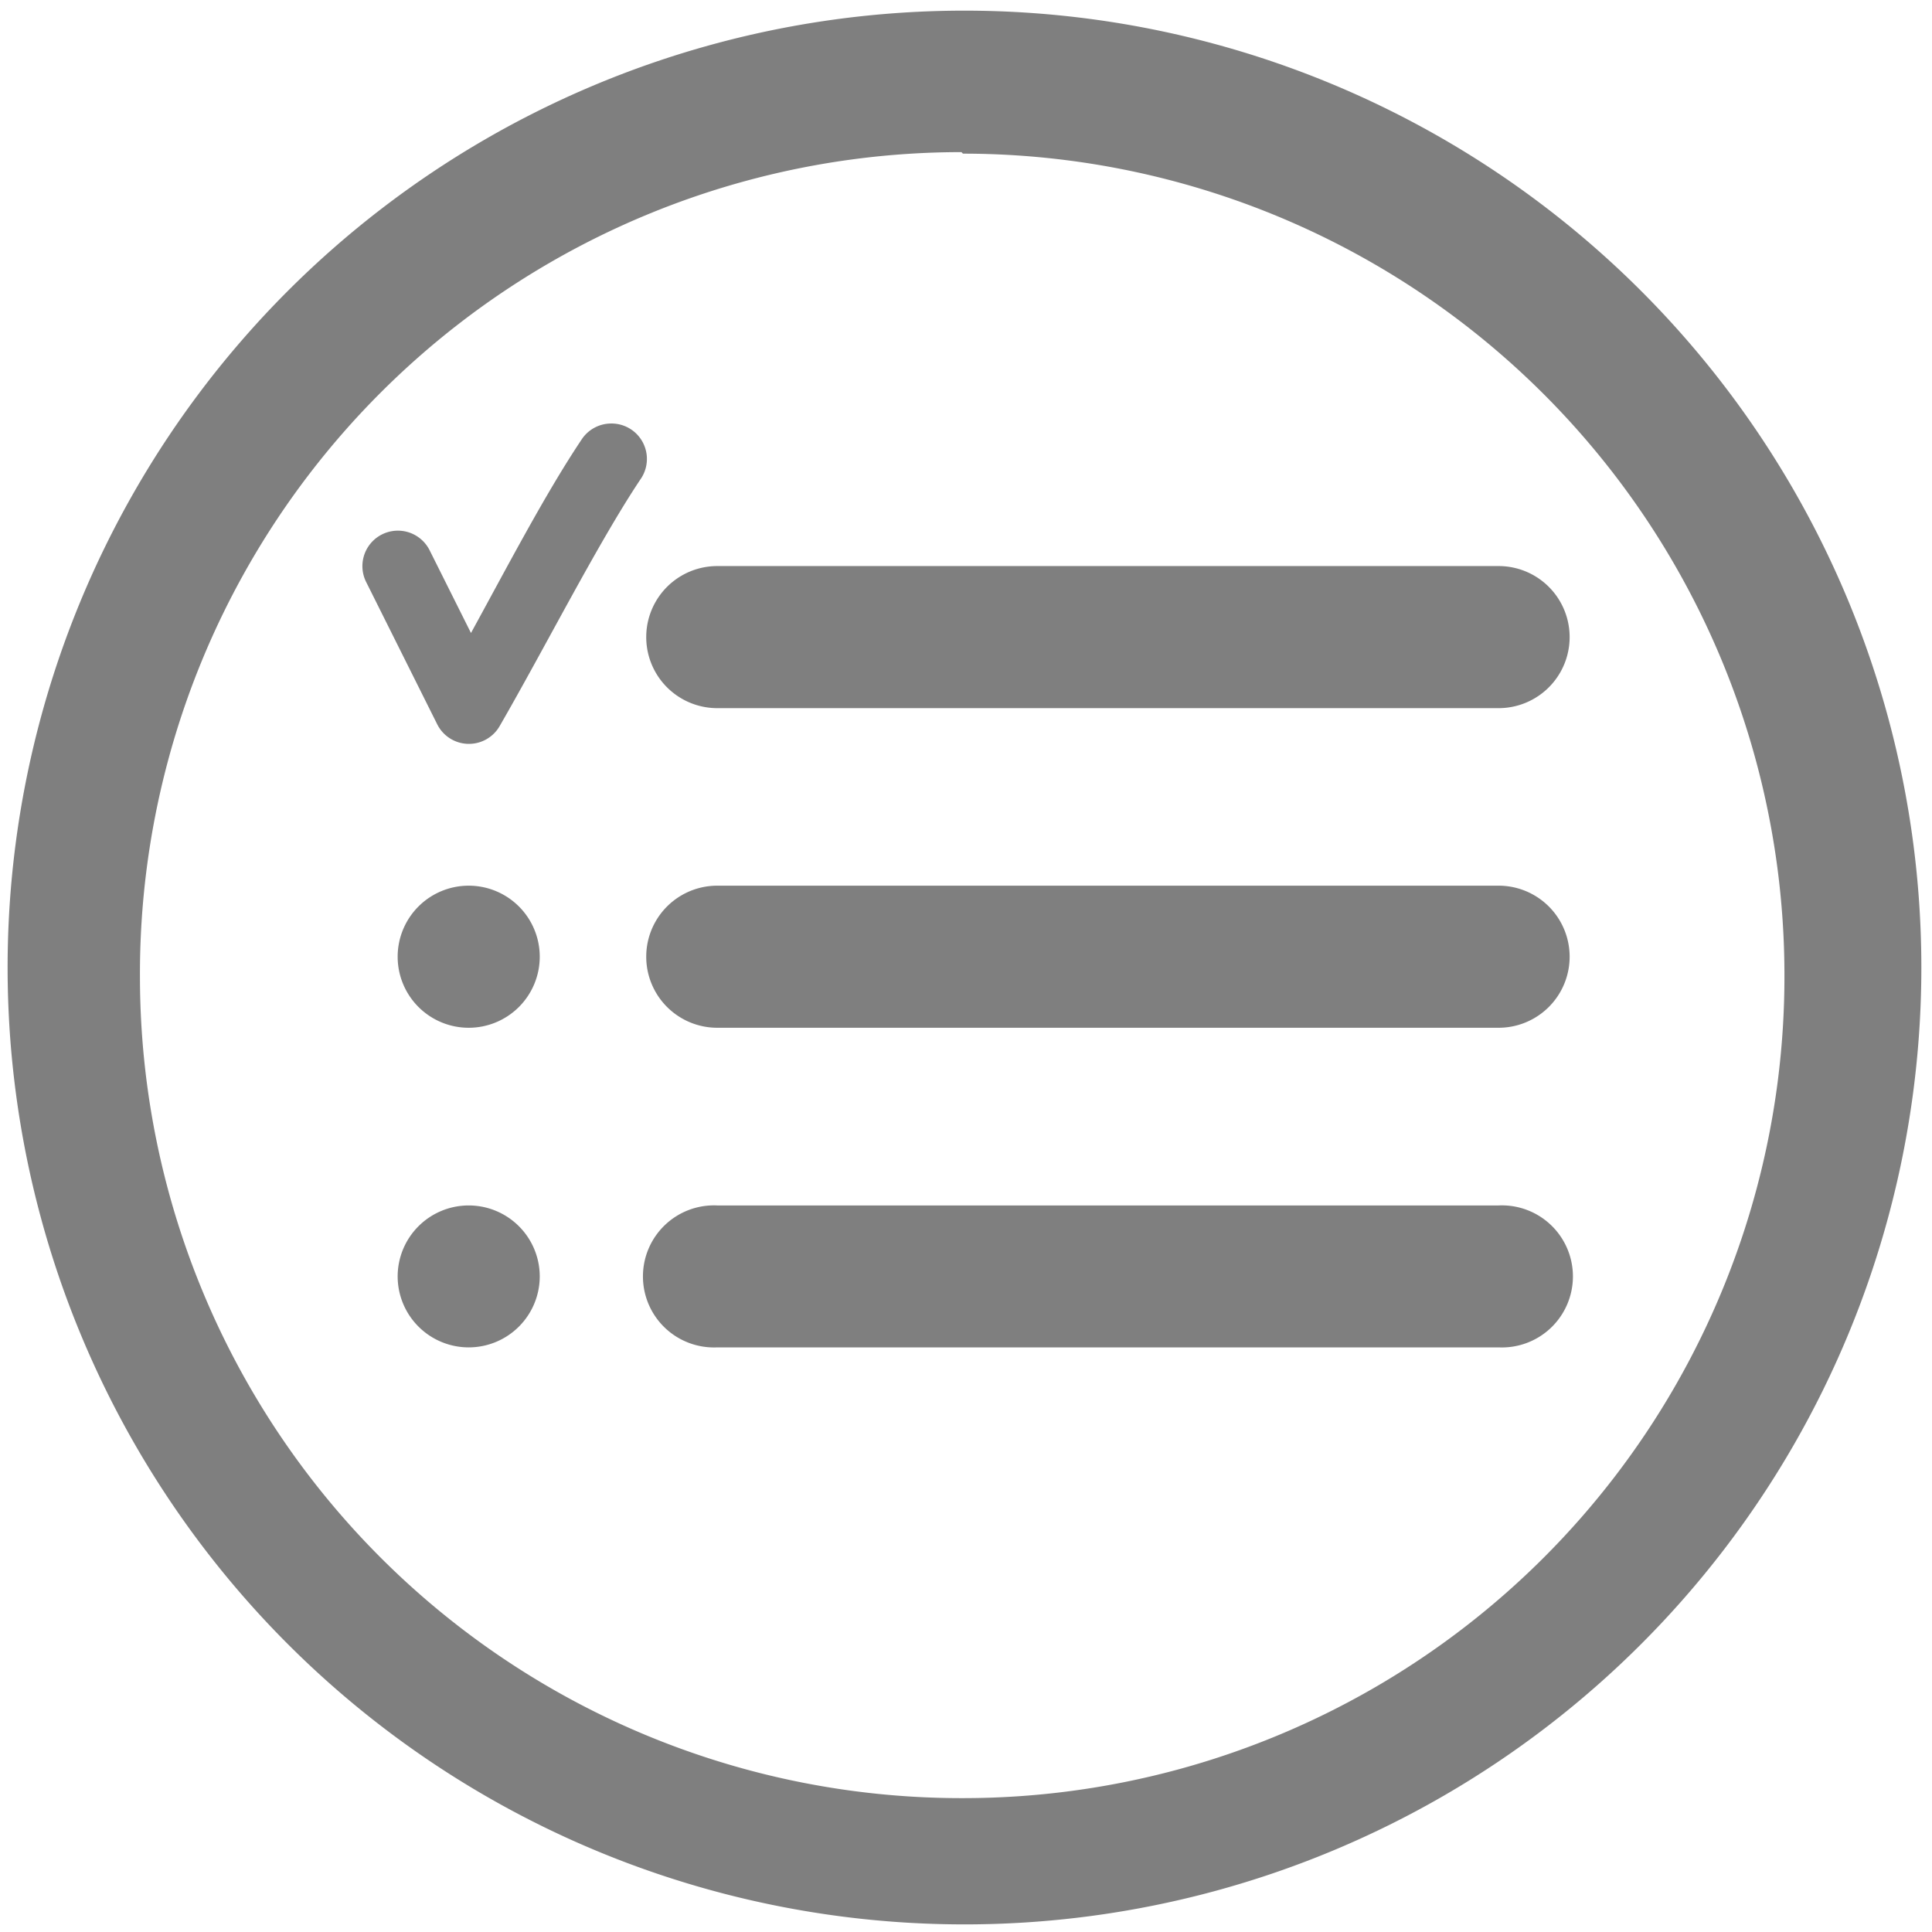 <?xml version="1.0" encoding="UTF-8" standalone="no"?>
<svg
   xmlns:dc="http://purl.org/dc/elements/1.1/"
   xmlns:cc="http://creativecommons.org/ns#"
   xmlns:rdf="http://www.w3.org/1999/02/22-rdf-syntax-ns#"
   xmlns:svg="http://www.w3.org/2000/svg"
   xmlns="http://www.w3.org/2000/svg"
   xmlns:sodipodi="http://sodipodi.sourceforge.net/DTD/sodipodi-0.dtd"
   xmlns:inkscape="http://www.inkscape.org/namespaces/inkscape"
   width="48"
   height="48"
   viewBox="0 0 12.7 12.7"
   version="1.1"
   id="svg4"
   sodipodi:docname="org.kde.plasma.activitypager.svg"
   inkscape:version="0.92.4 (5da689c313, 2019-01-14)">
  <defs
     id="defs8" />
  <sodipodi:namedview
     pagecolor="#ffffff"
     bordercolor="#666666"
     borderopacity="1"
     objecttolerance="10"
     gridtolerance="10"
     guidetolerance="10"
     inkscape:pageopacity="0"
     inkscape:pageshadow="2"
     inkscape:window-width="1087"
     inkscape:window-height="480"
     id="namedview6"
     showgrid="false"
     inkscape:zoom="4.9166667"
     inkscape:cx="2.1355932"
     inkscape:cy="24"
     inkscape:window-x="0"
     inkscape:window-y="25"
     inkscape:window-maximized="0"
     inkscape:current-layer="svg4" />
  <path
     d="M 6.34,0.07 A 6.29,6.29 0 0 0 0.05,6.37 6.29,6.29 0 0 0 6.35,12.65 6.29,6.29 0 0 0 12.63,6.36 6.29,6.29 0 0 0 6.34,0.07 Z M 6.32,1 6.33,1.01 a 5.4,5.4 0 0 1 5.4,5.4 5.4,5.4 0 0 1 -5.4,5.41 A 5.4,5.4 0 0 1 0.92,6.42 5.4,5.4 0 0 1 6.32,1 Z M 4.012,2.784 A 0.233,0.233 0 0 0 3.822,2.891 C 3.584,3.247 3.335,3.725 3.096,4.161 L 2.824,3.617 A 0.233,0.233 0 0 0 2.407,3.826 L 2.873,4.759 A 0.233,0.233 0 0 0 3.285,4.772 C 3.588,4.247 3.932,3.567 4.21,3.151 A 0.233,0.233 0 0 0 4.012,2.784 Z m 0.703,0.937 a 0.467,0.467 0 1 0 0,0.934 h 5.136 a 0.467,0.467 0 1 0 0,-0.934 z M 3.081,5.822 A 0.467,0.467 0 0 0 2.614,6.289 0.467,0.467 0 0 0 3.081,6.756 0.467,0.467 0 0 0 3.548,6.289 0.467,0.467 0 0 0 3.081,5.822 Z m 1.634,0 a 0.467,0.467 0 1 0 0,0.934 h 5.136 a 0.467,0.467 0 1 0 0,-0.934 z M 3.081,7.924 A 0.467,0.467 0 0 0 2.614,8.39 0.467,0.467 0 0 0 3.081,8.857 0.467,0.467 0 0 0 3.548,8.39 0.467,0.467 0 0 0 3.081,7.924 Z m 1.634,0 a 0.467,0.467 0 1 0 0,0.933 h 5.136 a 0.467,0.467 0 1 0 0,-0.933 z"
     id="path2"
     inkscape:connector-curvature="0"
     style="fill:#7F7F7F;stroke-width:3.78" />
</svg>
